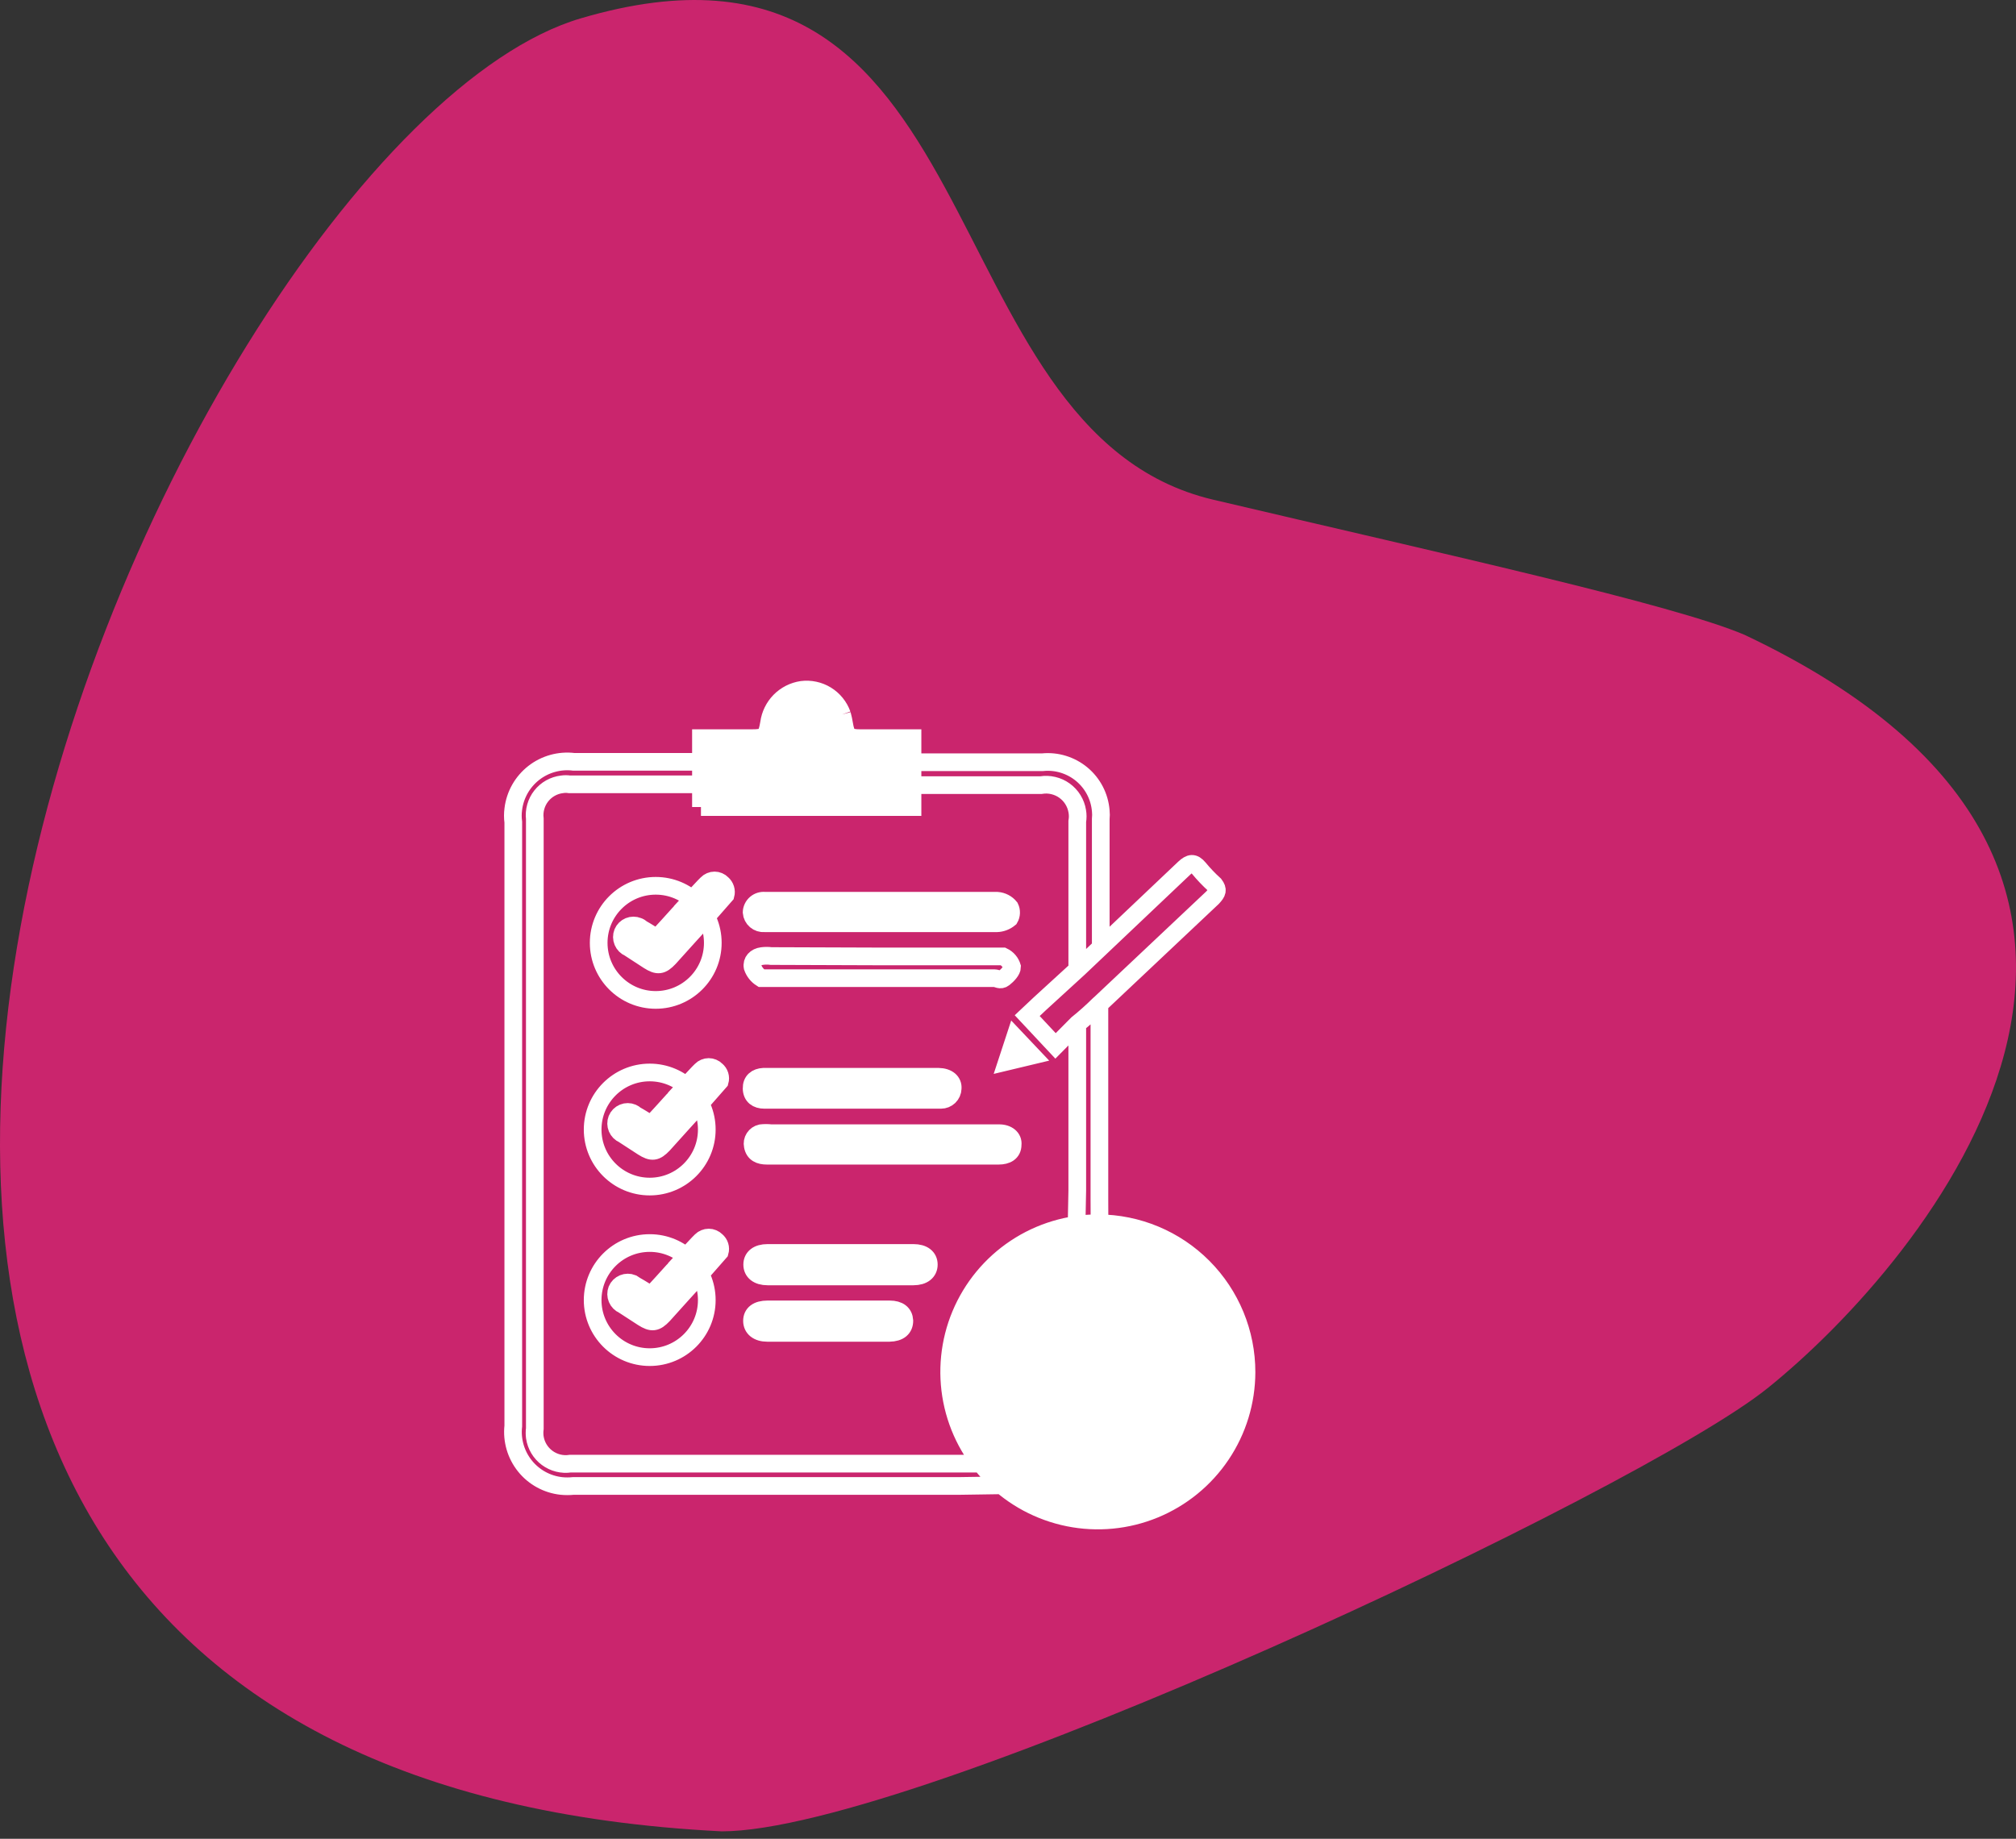 <svg width="114" height="104" viewBox="0 0 114 104" fill="none" xmlns="http://www.w3.org/2000/svg">
<rect x="0" y="0" width="114" height="104" fill="#333333" stroke="none"/>
<g id="Group 1261152879">
<path id="Vector 16" d="M99.939 78.526C92.741 84.312 51.812 103.581 40.809 103.581C-31.174 99.965 9.188 8.012 32.84 1.038C56.492 -5.936 52.149 24.388 68.603 28.262C81.766 31.362 94.626 34.186 98.654 35.908C127.131 49.371 108.937 71.294 99.939 78.526Z" fill="#CA256D"/>
<g id="Vector">
<path d="M51.6 41.75H48.648C47.978 41.75 47.846 41.618 47.737 40.97C47.707 40.782 47.667 40.595 47.616 40.411C47.452 39.955 47.138 39.568 46.725 39.314C46.312 39.061 45.825 38.956 45.344 39.017C44.873 39.086 44.438 39.307 44.103 39.645C43.769 39.984 43.553 40.422 43.489 40.894C43.358 41.662 43.259 41.75 42.491 41.75H39.637V45.646H51.6V41.75Z" fill="black"/>
<path d="M56.945 60.045L58.371 59.704L57.395 58.673L56.945 60.045Z" fill="black"/>
<path d="M57.087 51.945C56.883 52.115 56.628 52.212 56.363 52.22H43.226C43.138 52.227 43.05 52.217 42.965 52.19C42.881 52.163 42.803 52.12 42.736 52.063C42.669 52.006 42.613 51.936 42.573 51.857C42.533 51.779 42.509 51.693 42.502 51.605C42.504 51.511 42.526 51.418 42.566 51.333C42.607 51.247 42.664 51.171 42.735 51.109C42.807 51.047 42.89 51.001 42.98 50.973C43.07 50.945 43.165 50.936 43.259 50.947H56.396C56.534 50.957 56.668 50.996 56.791 51.06C56.913 51.124 57.022 51.212 57.109 51.32C57.157 51.418 57.18 51.526 57.176 51.635C57.172 51.744 57.142 51.851 57.087 51.945Z" fill="white"/>
<path d="M51.139 74.696C51.139 75.124 50.853 75.376 50.294 75.387H43.391C42.842 75.387 42.524 75.113 42.524 74.707C42.524 74.301 42.831 74.059 43.402 74.059H50.305C50.832 74.059 51.117 74.29 51.139 74.696Z" fill="white"/>
<path d="M52.522 71.524C52.522 71.93 52.203 72.194 51.655 72.194H43.402C42.853 72.194 42.535 71.93 42.535 71.524C42.535 71.118 42.853 70.866 43.402 70.866H51.655C52.203 70.866 52.522 71.118 52.522 71.524Z" fill="white"/>
<path d="M57.263 64.742C57.263 65.192 56.912 65.367 56.473 65.367H43.369C42.963 65.367 42.644 65.236 42.568 64.808C42.535 64.652 42.565 64.49 42.651 64.356C42.738 64.223 42.873 64.129 43.029 64.094C43.218 64.072 43.41 64.072 43.599 64.094H56.473C56.977 64.083 57.307 64.369 57.263 64.742Z" fill="white"/>
<path d="M53.872 61.57C53.866 61.741 53.794 61.903 53.671 62.022C53.548 62.14 53.384 62.207 53.213 62.207H43.226C42.798 62.207 42.513 61.998 42.502 61.57C42.491 61.142 42.765 60.923 43.182 60.901H53.059C53.608 60.912 53.904 61.186 53.872 61.57Z" fill="white"/>
<path d="M51.6 41.75V45.646H39.637V41.794H42.491C43.259 41.794 43.358 41.706 43.489 40.938C43.553 40.466 43.769 40.028 44.103 39.689C44.438 39.351 44.873 39.13 45.344 39.061C45.819 38.997 46.303 39.096 46.715 39.341C47.127 39.586 47.445 39.963 47.616 40.411C47.667 40.595 47.707 40.782 47.737 40.97C47.846 41.618 47.978 41.75 48.648 41.75H51.6Z" fill="white"/>
<path d="M56.945 60.045L57.395 58.673L58.371 59.704L56.945 60.045Z" fill="white"/>
<path d="M70.487 77.615C70.483 79.278 69.986 80.902 69.058 82.282C68.131 83.662 66.815 84.736 65.278 85.368C63.74 86.001 62.049 86.163 60.419 85.834C58.789 85.505 57.294 84.701 56.121 83.522C54.948 82.343 54.151 80.843 53.831 79.212C53.511 77.58 53.682 75.89 54.322 74.356C54.963 72.822 56.044 71.511 57.428 70.591C58.813 69.671 60.44 69.182 62.103 69.187C64.331 69.195 66.466 70.088 68.037 71.668C69.609 73.248 70.49 75.387 70.487 77.615Z" fill="white"/>
<path d="M41.031 50.617L39.934 51.868L38.935 52.966L37.837 54.184C37.42 54.623 37.19 54.656 36.674 54.327L35.577 53.613C35.414 53.545 35.286 53.416 35.218 53.254C35.15 53.092 35.149 52.91 35.214 52.746C35.282 52.587 35.41 52.461 35.57 52.395C35.731 52.329 35.91 52.329 36.071 52.395C36.145 52.418 36.214 52.459 36.268 52.516C36.564 52.681 36.85 52.867 37.146 53.054C37.574 52.582 37.991 52.143 38.386 51.693C38.436 51.647 38.48 51.596 38.518 51.539L39.176 50.826L39.824 50.134L39.977 49.981C40.033 49.923 40.099 49.877 40.173 49.846C40.246 49.814 40.325 49.798 40.406 49.798C40.486 49.798 40.565 49.814 40.638 49.846C40.712 49.877 40.778 49.923 40.834 49.981C40.923 50.057 40.989 50.158 41.024 50.27C41.059 50.383 41.062 50.503 41.031 50.617Z" fill="white"/>
<path d="M40.702 61.164L39.604 62.415L38.606 63.513L37.508 64.731C37.091 65.17 36.861 65.203 36.345 64.874L35.247 64.16C35.088 64.092 34.961 63.965 34.894 63.805C34.826 63.646 34.823 63.466 34.885 63.304C34.918 63.223 34.966 63.149 35.027 63.087C35.089 63.024 35.162 62.975 35.243 62.941C35.323 62.907 35.41 62.89 35.498 62.89C35.585 62.89 35.672 62.908 35.752 62.942C35.821 62.972 35.884 63.013 35.939 63.063C36.235 63.227 36.52 63.414 36.817 63.6C37.245 63.129 37.662 62.69 38.057 62.24C38.109 62.196 38.154 62.144 38.189 62.086L38.847 61.373L39.495 60.681L39.648 60.528C39.704 60.471 39.771 60.426 39.844 60.396C39.918 60.365 39.997 60.349 40.076 60.349C40.156 60.349 40.235 60.365 40.308 60.396C40.382 60.426 40.448 60.471 40.504 60.528C40.596 60.602 40.664 60.703 40.699 60.816C40.734 60.929 40.735 61.05 40.702 61.164Z" fill="white"/>
<path d="M40.702 70.811L39.604 72.062L38.606 73.159L37.508 74.378C37.091 74.817 36.861 74.85 36.345 74.52L35.247 73.807C35.088 73.739 34.961 73.612 34.894 73.452C34.826 73.292 34.823 73.113 34.885 72.951C34.953 72.789 35.082 72.66 35.245 72.592C35.407 72.525 35.589 72.523 35.752 72.589L35.939 72.71C36.235 72.874 36.52 73.061 36.817 73.247C37.245 72.775 37.662 72.336 38.057 71.886C38.109 71.843 38.154 71.791 38.189 71.733L38.847 71.019L39.495 70.328L39.648 70.174C39.704 70.118 39.771 70.073 39.844 70.043C39.918 70.012 39.997 69.996 40.076 69.996C40.156 69.996 40.235 70.012 40.308 70.043C40.382 70.073 40.448 70.118 40.504 70.174C40.596 70.249 40.664 70.35 40.699 70.463C40.734 70.576 40.735 70.697 40.702 70.811Z" fill="white"/>
<path d="M47.616 40.411C47.667 40.595 47.707 40.782 47.737 40.97C47.846 41.618 47.978 41.75 48.648 41.75H51.6V45.646H39.637M47.616 40.411C47.452 39.955 47.138 39.568 46.725 39.314C46.312 39.061 45.825 38.956 45.344 39.017C44.873 39.086 44.438 39.307 44.103 39.645C43.769 39.984 43.553 40.422 43.489 40.894C43.358 41.662 43.259 41.75 42.491 41.75H39.637V45.646M47.616 40.411C47.445 39.963 47.127 39.586 46.715 39.341C46.303 39.096 45.819 38.997 45.344 39.061C44.873 39.13 44.438 39.351 44.103 39.689C43.769 40.028 43.553 40.466 43.489 40.938C43.358 41.706 43.259 41.794 42.491 41.794H39.637V45.646M39.637 43.089H32.449C32.048 43.039 31.642 43.07 31.253 43.178C30.864 43.286 30.5 43.469 30.182 43.718C29.864 43.967 29.598 44.276 29.399 44.627C29.201 44.978 29.073 45.366 29.025 45.766C28.992 46.01 28.992 46.258 29.025 46.502V80.655C28.98 81.057 29.016 81.463 29.129 81.851C29.242 82.238 29.43 82.6 29.683 82.915C29.935 83.23 30.248 83.492 30.602 83.686C30.956 83.88 31.345 84.003 31.746 84.046C31.969 84.068 32.193 84.068 32.416 84.046H54.201L62.234 83.926L62.169 67.848V56.873M51.6 43.111H58.953C59.35 43.071 59.751 43.111 60.132 43.229C60.513 43.346 60.867 43.538 61.174 43.793C61.48 44.048 61.733 44.362 61.917 44.716C62.101 45.07 62.212 45.457 62.245 45.854C62.262 46.011 62.262 46.169 62.245 46.326V53.591M60.917 57.97V67.332L60.61 82.784H32.251C32.021 82.819 31.787 82.807 31.561 82.751C31.336 82.694 31.124 82.594 30.937 82.455C30.751 82.316 30.593 82.142 30.474 81.943C30.355 81.743 30.276 81.522 30.243 81.292C30.221 81.128 30.221 80.962 30.243 80.798V46.315C30.215 46.086 30.233 45.854 30.296 45.631C30.358 45.409 30.463 45.201 30.606 45.02C30.749 44.838 30.926 44.687 31.127 44.574C31.328 44.461 31.55 44.389 31.779 44.362C31.921 44.34 32.066 44.34 32.207 44.362H39.604M51.6 44.406H58.865C59.097 44.368 59.334 44.376 59.563 44.431C59.792 44.485 60.008 44.583 60.198 44.721C60.389 44.859 60.551 45.032 60.674 45.233C60.797 45.433 60.88 45.655 60.917 45.887C60.95 46.076 60.95 46.269 60.917 46.458V54.799M56.945 60.045L58.371 59.704L57.395 58.673L56.945 60.045ZM57.087 51.945C56.883 52.115 56.628 52.212 56.363 52.22H43.226C43.138 52.227 43.05 52.217 42.965 52.19C42.881 52.163 42.803 52.12 42.736 52.063C42.669 52.006 42.613 51.936 42.573 51.857C42.533 51.779 42.509 51.693 42.502 51.605C42.504 51.511 42.526 51.418 42.566 51.333C42.607 51.247 42.664 51.171 42.735 51.109C42.807 51.047 42.89 51.001 42.98 50.973C43.07 50.945 43.165 50.936 43.259 50.947H56.396C56.534 50.957 56.668 50.996 56.791 51.06C56.913 51.124 57.022 51.212 57.109 51.32C57.157 51.418 57.18 51.526 57.176 51.635C57.172 51.744 57.142 51.851 57.087 51.945ZM51.139 74.696C51.139 75.124 50.853 75.376 50.294 75.387H43.391C42.842 75.387 42.524 75.113 42.524 74.707C42.524 74.301 42.831 74.059 43.402 74.059H50.305C50.832 74.059 51.117 74.29 51.139 74.696ZM52.522 71.524C52.522 71.93 52.203 72.194 51.655 72.194H43.402C42.853 72.194 42.535 71.93 42.535 71.524C42.535 71.118 42.853 70.866 43.402 70.866H51.655C52.203 70.866 52.522 71.118 52.522 71.524ZM57.263 64.742C57.263 65.192 56.912 65.367 56.473 65.367H43.369C42.963 65.367 42.644 65.236 42.568 64.808C42.535 64.652 42.565 64.49 42.651 64.356C42.738 64.223 42.873 64.129 43.029 64.094C43.218 64.072 43.41 64.072 43.599 64.094H56.473C56.977 64.083 57.307 64.369 57.263 64.742ZM53.872 61.57C53.866 61.741 53.794 61.903 53.671 62.022C53.548 62.14 53.384 62.207 53.213 62.207H43.226C42.798 62.207 42.513 61.998 42.502 61.57C42.491 61.142 42.765 60.923 43.182 60.901H53.059C53.608 60.912 53.904 61.186 53.872 61.57ZM68.567 50.771L62.223 56.752L62.147 56.818C61.756 57.205 61.346 57.571 60.917 57.916L59.688 59.156L58.086 57.444L58.81 56.763L61.005 54.755L66.965 49.103C67.294 48.795 67.502 48.763 67.788 49.103C68.061 49.435 68.358 49.746 68.677 50.036C68.896 50.332 68.841 50.475 68.567 50.771ZM49.965 54.096H56.725C56.846 54.154 56.954 54.237 57.041 54.339C57.128 54.441 57.192 54.56 57.23 54.689C57.23 54.897 56.977 55.161 56.769 55.325C56.56 55.49 56.407 55.325 56.22 55.325H43.05C42.82 55.179 42.646 54.958 42.557 54.7C42.491 54.371 42.732 54.118 43.094 54.074C43.266 54.052 43.439 54.052 43.61 54.074L49.965 54.096ZM70.487 77.615C70.483 79.278 69.986 80.902 69.058 82.282C68.131 83.662 66.815 84.736 65.278 85.368C63.74 86.001 62.049 86.163 60.419 85.834C58.789 85.505 57.294 84.701 56.121 83.522C54.948 82.343 54.151 80.843 53.831 79.212C53.511 77.58 53.682 75.89 54.322 74.356C54.963 72.822 56.044 71.511 57.428 70.591C58.813 69.671 60.44 69.182 62.103 69.187C64.331 69.195 66.466 70.088 68.037 71.668C69.609 73.248 70.49 75.387 70.487 77.615ZM57.713 81.314C54.969 81.314 54.64 76.814 57.383 76.485C57.493 76.485 57.603 76.485 57.603 76.265C57.274 73.412 61.115 72.424 62.761 74.509C62.871 74.619 62.981 74.729 63.2 74.619C63.724 74.462 64.289 74.52 64.77 74.779C65.252 75.038 65.611 75.478 65.768 76.002C65.8 76.087 65.823 76.175 65.834 76.265C65.839 76.322 65.864 76.375 65.904 76.415C65.944 76.455 65.997 76.48 66.054 76.485C68.468 76.595 68.578 80.436 66.383 81.094C65.724 81.424 62.432 81.204 61.664 81.204L57.713 81.314ZM40.307 53.328C40.307 55.11 38.862 56.555 37.08 56.555C35.298 56.555 33.854 55.11 33.854 53.328C33.854 51.546 35.298 50.101 37.08 50.101C38.862 50.101 40.307 51.546 40.307 53.328ZM41.031 50.617L39.934 51.868L38.935 52.966L37.837 54.184C37.42 54.623 37.19 54.656 36.674 54.327L35.577 53.613C35.414 53.545 35.286 53.416 35.218 53.254C35.15 53.092 35.149 52.91 35.214 52.746C35.282 52.587 35.41 52.461 35.57 52.395C35.731 52.329 35.91 52.329 36.071 52.395C36.145 52.418 36.214 52.459 36.268 52.516C36.564 52.681 36.85 52.867 37.146 53.054C37.574 52.582 37.991 52.143 38.386 51.693C38.436 51.647 38.48 51.596 38.518 51.539L39.176 50.826L39.824 50.134L39.977 49.981C40.033 49.923 40.099 49.877 40.173 49.846C40.246 49.814 40.325 49.798 40.406 49.798C40.486 49.798 40.565 49.814 40.638 49.846C40.712 49.877 40.778 49.923 40.834 49.981C40.923 50.057 40.989 50.158 41.024 50.27C41.059 50.383 41.062 50.503 41.031 50.617ZM39.967 63.886C39.967 65.668 38.522 67.112 36.74 67.112C34.958 67.112 33.513 65.668 33.513 63.886C33.513 62.104 34.958 60.659 36.74 60.659C38.522 60.659 39.967 62.104 39.967 63.886ZM40.702 61.164L39.604 62.415L38.606 63.513L37.508 64.731C37.091 65.17 36.861 65.203 36.345 64.874L35.247 64.16C35.088 64.092 34.961 63.965 34.894 63.805C34.826 63.646 34.823 63.466 34.885 63.304C34.918 63.223 34.966 63.149 35.027 63.087C35.089 63.024 35.162 62.975 35.243 62.941C35.323 62.907 35.41 62.89 35.498 62.89C35.585 62.89 35.672 62.908 35.752 62.942C35.821 62.972 35.884 63.013 35.939 63.063C36.235 63.227 36.52 63.414 36.817 63.6C37.245 63.129 37.662 62.69 38.057 62.24C38.109 62.196 38.154 62.144 38.189 62.086L38.847 61.373L39.495 60.681L39.648 60.528C39.704 60.471 39.771 60.426 39.844 60.396C39.918 60.365 39.997 60.349 40.076 60.349C40.156 60.349 40.235 60.365 40.308 60.396C40.382 60.426 40.448 60.471 40.504 60.528C40.596 60.602 40.664 60.703 40.699 60.816C40.734 60.929 40.735 61.05 40.702 61.164ZM39.967 73.533C39.967 75.315 38.522 76.759 36.74 76.759C34.958 76.759 33.513 75.315 33.513 73.533C33.513 71.751 34.958 70.306 36.74 70.306C38.522 70.306 39.967 71.751 39.967 73.533ZM40.702 70.811L39.604 72.062L38.606 73.159L37.508 74.378C37.091 74.817 36.861 74.85 36.345 74.52L35.247 73.807C35.088 73.739 34.961 73.612 34.894 73.452C34.826 73.292 34.823 73.113 34.885 72.951C34.953 72.789 35.082 72.66 35.245 72.592C35.407 72.525 35.589 72.523 35.752 72.589L35.939 72.71C36.235 72.874 36.52 73.061 36.817 73.247C37.245 72.775 37.662 72.336 38.057 71.886C38.109 71.843 38.154 71.791 38.189 71.733L38.847 71.019L39.495 70.328L39.648 70.174C39.704 70.118 39.771 70.073 39.844 70.043C39.918 70.012 39.997 69.996 40.076 69.996C40.156 69.996 40.235 70.012 40.308 70.043C40.382 70.073 40.448 70.118 40.504 70.174C40.596 70.249 40.664 70.35 40.699 70.463C40.734 70.576 40.735 70.697 40.702 70.811Z" stroke="white" stroke-miterlimit="10"/>
</g>
</g>
</svg>
